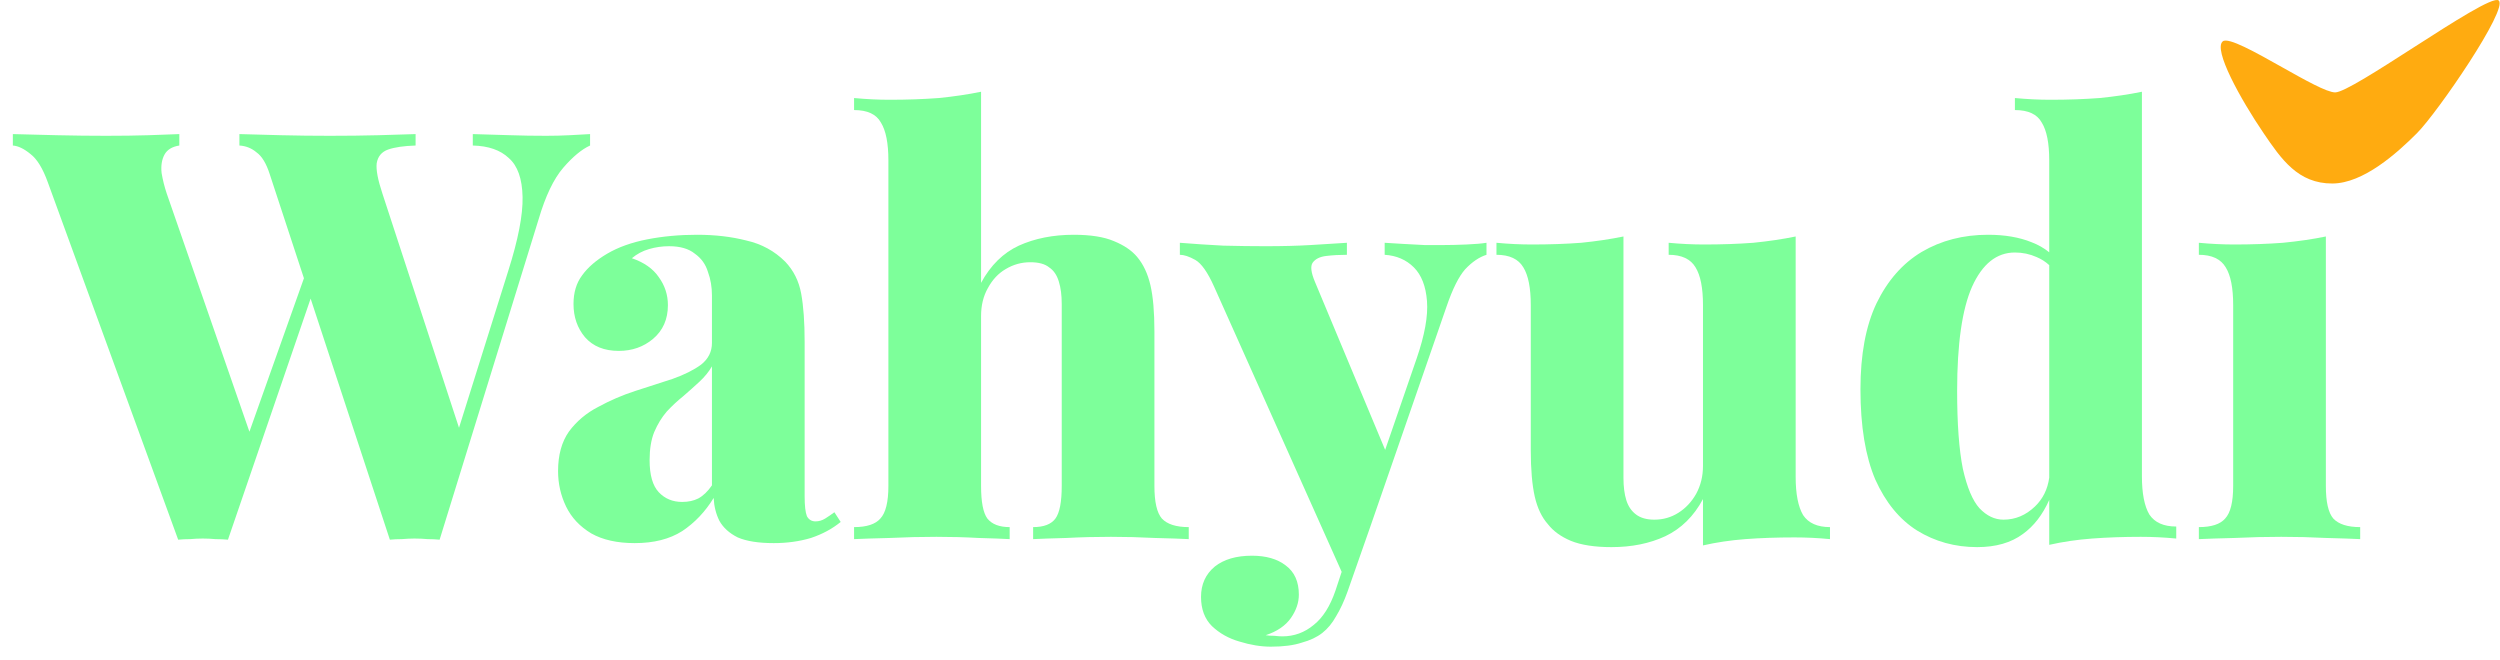 <svg width="159" height="42" viewBox="0 0 159 42" fill="none" xmlns="http://www.w3.org/2000/svg">
<path d="M147.925 30.904V15.04C147.1 15.21 146.19 15.344 145.196 15.441C144.226 15.514 143.195 15.55 142.103 15.55C141.376 15.55 140.624 15.514 139.847 15.441V16.205C140.672 16.205 141.242 16.472 141.557 17.005C141.873 17.515 142.03 18.315 142.03 19.407V30.904C142.03 31.923 141.861 32.614 141.521 32.978C141.206 33.342 140.648 33.524 139.847 33.524V34.288C140.357 34.264 141.109 34.239 142.103 34.215C143.122 34.166 144.116 34.142 145.087 34.142C146.057 34.142 147.015 34.166 147.961 34.215C148.907 34.239 149.623 34.264 150.108 34.288V33.524C149.307 33.524 148.737 33.342 148.398 32.978C148.082 32.614 147.925 31.923 147.925 30.904Z" fill="#7DFF9A"/>
<path d="M62.396 17.988V5.835C61.571 6.005 60.674 6.138 59.704 6.235C58.733 6.308 57.69 6.345 56.575 6.345C55.847 6.345 55.095 6.308 54.319 6.235V7C55.168 7 55.738 7.266 56.029 7.8C56.344 8.309 56.502 9.11 56.502 10.201V30.904C56.502 31.923 56.332 32.614 55.992 32.978C55.677 33.342 55.119 33.524 54.319 33.524V34.288C54.828 34.264 55.58 34.239 56.575 34.215C57.593 34.166 58.588 34.142 59.558 34.142C60.48 34.142 61.377 34.166 62.251 34.215C63.124 34.239 63.779 34.264 64.215 34.288V33.524C63.56 33.524 63.087 33.342 62.796 32.978C62.529 32.614 62.396 31.923 62.396 30.904V20.098C62.396 19.419 62.542 18.825 62.833 18.315C63.124 17.781 63.5 17.381 63.961 17.114C64.446 16.823 64.967 16.678 65.525 16.678C66.059 16.678 66.459 16.787 66.726 17.005C67.017 17.199 67.223 17.503 67.344 17.915C67.466 18.303 67.526 18.776 67.526 19.334V30.904C67.526 31.923 67.393 32.614 67.126 32.978C66.859 33.342 66.386 33.524 65.707 33.524V34.288C66.192 34.264 66.896 34.239 67.817 34.215C68.739 34.166 69.685 34.142 70.655 34.142C71.577 34.142 72.511 34.166 73.457 34.215C74.427 34.239 75.143 34.264 75.604 34.288V33.524C74.803 33.524 74.233 33.342 73.894 32.978C73.578 32.614 73.421 31.923 73.421 30.904V21.08C73.421 19.843 73.336 18.861 73.166 18.133C72.996 17.405 72.717 16.811 72.329 16.35C71.989 15.938 71.492 15.598 70.837 15.332C70.207 15.065 69.358 14.931 68.29 14.931C66.981 14.931 65.816 15.162 64.797 15.623C63.803 16.084 63.002 16.872 62.396 17.988Z" fill="#7DFF9A"/>
<path d="M37.529 8.528V9.255C36.995 9.498 36.425 9.971 35.819 10.674C35.213 11.378 34.691 12.469 34.255 13.949L27.96 34.324C27.718 34.3 27.463 34.288 27.196 34.288C26.929 34.264 26.65 34.251 26.359 34.251C26.117 34.251 25.85 34.264 25.559 34.288C25.292 34.288 25.037 34.3 24.795 34.324L19.756 18.991L14.498 34.324C14.255 34.3 13.989 34.288 13.697 34.288C13.431 34.264 13.164 34.251 12.897 34.251C12.63 34.251 12.363 34.264 12.097 34.288C11.83 34.288 11.575 34.3 11.332 34.324L3.037 11.584C2.721 10.711 2.358 10.117 1.945 9.801C1.533 9.462 1.157 9.28 0.817 9.255V8.528C1.594 8.552 2.527 8.576 3.619 8.6C4.71 8.625 5.754 8.637 6.748 8.637C7.743 8.637 8.64 8.625 9.44 8.6C10.241 8.576 10.896 8.552 11.405 8.528V9.255C10.944 9.328 10.629 9.522 10.459 9.838C10.289 10.153 10.229 10.541 10.277 11.002C10.35 11.438 10.459 11.875 10.605 12.312L15.863 27.458L19.33 17.697L17.154 11.075C16.936 10.395 16.657 9.935 16.317 9.692C16.002 9.425 15.638 9.28 15.226 9.255V8.528C15.977 8.552 16.863 8.576 17.882 8.6C18.9 8.625 19.931 8.637 20.974 8.637C22.066 8.637 23.097 8.625 24.067 8.6C25.037 8.576 25.826 8.552 26.432 8.528V9.255C25.68 9.28 25.098 9.365 24.686 9.51C24.273 9.656 24.031 9.947 23.958 10.383C23.909 10.796 24.031 11.438 24.322 12.312L29.193 27.207L32.326 17.224C32.957 15.235 33.26 13.67 33.236 12.53C33.212 11.366 32.92 10.541 32.363 10.056C31.829 9.546 31.065 9.28 30.07 9.255V8.528C30.968 8.552 31.768 8.576 32.472 8.6C33.199 8.625 33.951 8.637 34.727 8.637C35.237 8.637 35.734 8.625 36.219 8.6C36.729 8.576 37.165 8.552 37.529 8.528Z" fill="#7DFF9A"/>
<path fill-rule="evenodd" clip-rule="evenodd" d="M40.368 34.542C39.253 34.542 38.331 34.336 37.603 33.924C36.876 33.487 36.342 32.917 36.002 32.214C35.663 31.51 35.493 30.759 35.493 29.958C35.493 28.939 35.724 28.102 36.184 27.448C36.669 26.793 37.288 26.271 38.04 25.883C38.792 25.471 39.58 25.131 40.405 24.864C41.23 24.597 42.018 24.343 42.77 24.1C43.522 23.833 44.128 23.53 44.589 23.191C45.05 22.827 45.28 22.366 45.28 21.808V18.788C45.28 18.254 45.196 17.757 45.026 17.296C44.88 16.811 44.601 16.423 44.189 16.132C43.801 15.817 43.255 15.659 42.552 15.659C42.115 15.659 41.691 15.72 41.278 15.841C40.866 15.962 40.502 16.156 40.187 16.423C40.963 16.69 41.533 17.09 41.897 17.624C42.285 18.157 42.479 18.752 42.479 19.407C42.479 20.304 42.163 21.02 41.533 21.553C40.926 22.063 40.199 22.317 39.35 22.317C38.428 22.317 37.712 22.026 37.203 21.444C36.718 20.862 36.475 20.159 36.475 19.334C36.475 18.606 36.657 18 37.021 17.515C37.385 17.005 37.919 16.544 38.622 16.132C39.325 15.72 40.175 15.416 41.169 15.222C42.163 15.028 43.219 14.931 44.334 14.931C45.474 14.931 46.517 15.053 47.463 15.295C48.434 15.514 49.258 15.962 49.938 16.641C50.471 17.199 50.811 17.878 50.956 18.679C51.102 19.479 51.175 20.498 51.175 21.735V31.559C51.175 32.165 51.223 32.59 51.32 32.832C51.441 33.051 51.623 33.16 51.866 33.16C52.084 33.16 52.29 33.099 52.484 32.978C52.678 32.857 52.873 32.723 53.067 32.578L53.467 33.196C52.933 33.633 52.303 33.972 51.575 34.215C50.847 34.433 50.059 34.542 49.21 34.542C48.24 34.542 47.476 34.421 46.918 34.179C46.384 33.912 45.996 33.56 45.753 33.123C45.535 32.687 45.414 32.202 45.389 31.668C44.856 32.541 44.189 33.245 43.388 33.778C42.588 34.288 41.581 34.542 40.368 34.542ZM43.388 31.923C43.776 31.923 44.116 31.85 44.407 31.704C44.722 31.535 45.014 31.256 45.28 30.868V23.3C45.086 23.639 44.819 23.967 44.48 24.282C44.165 24.573 43.825 24.876 43.461 25.192C43.097 25.483 42.746 25.81 42.406 26.174C42.091 26.538 41.824 26.974 41.606 27.484C41.411 27.969 41.315 28.563 41.315 29.267C41.315 30.213 41.509 30.892 41.897 31.304C42.285 31.717 42.782 31.923 43.388 31.923Z" fill="#7DFF9A"/>
<path d="M94.541 15.441V16.205C94.08 16.35 93.632 16.654 93.195 17.114C92.783 17.575 92.382 18.376 91.994 19.516L87.155 33.487L85.7 37.635C85.482 38.242 85.239 38.763 84.972 39.2C84.73 39.636 84.439 39.988 84.099 40.255C83.759 40.522 83.323 40.728 82.789 40.873C82.28 41.043 81.625 41.128 80.824 41.128C80.194 41.128 79.527 41.019 78.823 40.801C78.144 40.606 77.562 40.279 77.077 39.818C76.616 39.357 76.385 38.739 76.385 37.963C76.385 37.162 76.677 36.519 77.259 36.034C77.841 35.573 78.629 35.343 79.624 35.343C80.521 35.343 81.237 35.549 81.77 35.961C82.328 36.374 82.607 36.992 82.607 37.817C82.607 38.326 82.438 38.824 82.098 39.309C81.758 39.794 81.225 40.158 80.497 40.4C80.667 40.425 80.849 40.437 81.043 40.437C81.261 40.461 81.431 40.473 81.552 40.473C82.304 40.473 82.971 40.23 83.553 39.745C84.135 39.285 84.596 38.557 84.936 37.562L85.33 36.369L77.222 18.242C76.81 17.321 76.41 16.751 76.022 16.532C75.634 16.314 75.306 16.205 75.039 16.205V15.441C75.937 15.514 76.859 15.574 77.805 15.623C78.751 15.647 79.648 15.659 80.497 15.659C81.564 15.659 82.51 15.635 83.335 15.586C84.16 15.538 84.936 15.489 85.663 15.441V16.205C85.203 16.205 84.766 16.229 84.354 16.278C83.941 16.326 83.65 16.472 83.481 16.714C83.335 16.933 83.383 17.333 83.626 17.915L88.096 28.613L90.102 22.79C90.612 21.311 90.83 20.098 90.757 19.152C90.685 18.206 90.406 17.49 89.921 17.005C89.435 16.52 88.817 16.253 88.065 16.205V15.441C88.429 15.465 88.829 15.489 89.266 15.514C89.726 15.538 90.175 15.562 90.612 15.586H91.74C92.201 15.586 92.71 15.574 93.268 15.55C93.826 15.526 94.25 15.489 94.541 15.441Z" fill="#7DFF9A"/>
<path d="M114.204 30.322V15.04C113.379 15.21 112.482 15.344 111.511 15.441C110.541 15.514 109.498 15.55 108.382 15.55C107.655 15.55 106.903 15.514 106.127 15.441V16.205C106.951 16.205 107.521 16.472 107.837 17.005C108.152 17.515 108.31 18.315 108.31 19.407V29.631C108.31 30.285 108.164 30.88 107.873 31.413C107.582 31.923 107.206 32.323 106.745 32.614C106.284 32.905 105.775 33.051 105.217 33.051C104.732 33.051 104.344 32.942 104.053 32.723C103.762 32.505 103.555 32.202 103.434 31.814C103.313 31.425 103.252 30.953 103.252 30.395V15.04C102.427 15.21 101.53 15.344 100.56 15.441C99.59 15.514 98.546 15.55 97.431 15.55C96.703 15.55 95.951 15.514 95.175 15.441V16.205C96 16.205 96.57 16.472 96.885 17.005C97.2 17.515 97.358 18.315 97.358 19.407V28.648C97.358 29.861 97.443 30.843 97.613 31.595C97.782 32.323 98.061 32.905 98.45 33.342C98.789 33.778 99.274 34.13 99.905 34.397C100.56 34.664 101.421 34.797 102.488 34.797C103.774 34.797 104.914 34.567 105.908 34.106C106.927 33.621 107.727 32.832 108.31 31.741V34.688C109.159 34.494 110.056 34.361 111.002 34.288C111.972 34.215 113.015 34.179 114.131 34.179C114.883 34.179 115.635 34.215 116.387 34.288V33.524C115.586 33.524 115.016 33.269 114.677 32.76C114.362 32.226 114.204 31.413 114.204 30.322Z" fill="#7DFF9A"/>
<path fill-rule="evenodd" clip-rule="evenodd" d="M136.226 5.835V30.285C136.226 31.377 136.383 32.19 136.699 32.723C137.038 33.233 137.608 33.487 138.409 33.487V34.251C137.657 34.179 136.905 34.142 136.153 34.142C135.061 34.142 134.031 34.179 133.06 34.251C132.09 34.324 131.18 34.458 130.331 34.652V31.797C129.909 32.741 129.351 33.462 128.658 33.96C127.906 34.518 126.936 34.797 125.747 34.797C124.34 34.797 123.067 34.445 121.927 33.742C120.811 33.039 119.926 31.959 119.271 30.504C118.64 29.024 118.325 27.108 118.325 24.755C118.325 22.548 118.664 20.729 119.343 19.297C120.047 17.842 121.005 16.751 122.218 16.023C123.455 15.295 124.862 14.931 126.438 14.931C127.506 14.931 128.427 15.089 129.204 15.404C129.617 15.56 129.993 15.773 130.331 16.046V10.201C130.331 9.11 130.174 8.309 129.858 7.8C129.567 7.266 128.997 7 128.148 7V6.235C128.925 6.308 129.677 6.345 130.404 6.345C131.52 6.345 132.563 6.308 133.533 6.235C134.504 6.138 135.401 6.005 136.226 5.835ZM129.422 32.214C129.927 31.729 130.23 31.117 130.331 30.38V16.862C130.095 16.646 129.828 16.475 129.531 16.35C129.094 16.156 128.634 16.059 128.148 16.059C126.984 16.059 126.075 16.787 125.42 18.242C124.789 19.673 124.474 21.881 124.474 24.864C124.474 26.95 124.595 28.6 124.837 29.812C125.104 31.001 125.456 31.838 125.893 32.323C126.353 32.808 126.863 33.051 127.421 33.051C128.173 33.051 128.84 32.772 129.422 32.214Z" fill="#7DFF9A"/>
<path fill-rule="evenodd" clip-rule="evenodd" d="M153.51 3.016C151.263 4.459 149.056 5.877 148.517 5.877C147.992 5.877 146.572 5.079 145.13 4.268L145.13 4.268C143.442 3.319 141.724 2.353 141.37 2.628C140.74 3.137 142.493 6.305 143.969 8.475C145.089 10.121 146.153 11.678 148.34 11.671C150.308 11.663 152.441 9.749 153.715 8.475C155.015 7.176 159.568 0.538 158.913 0.029C158.58 -0.24 156.021 1.404 153.51 3.016Z" fill="#FFAB10"/>
</svg>
